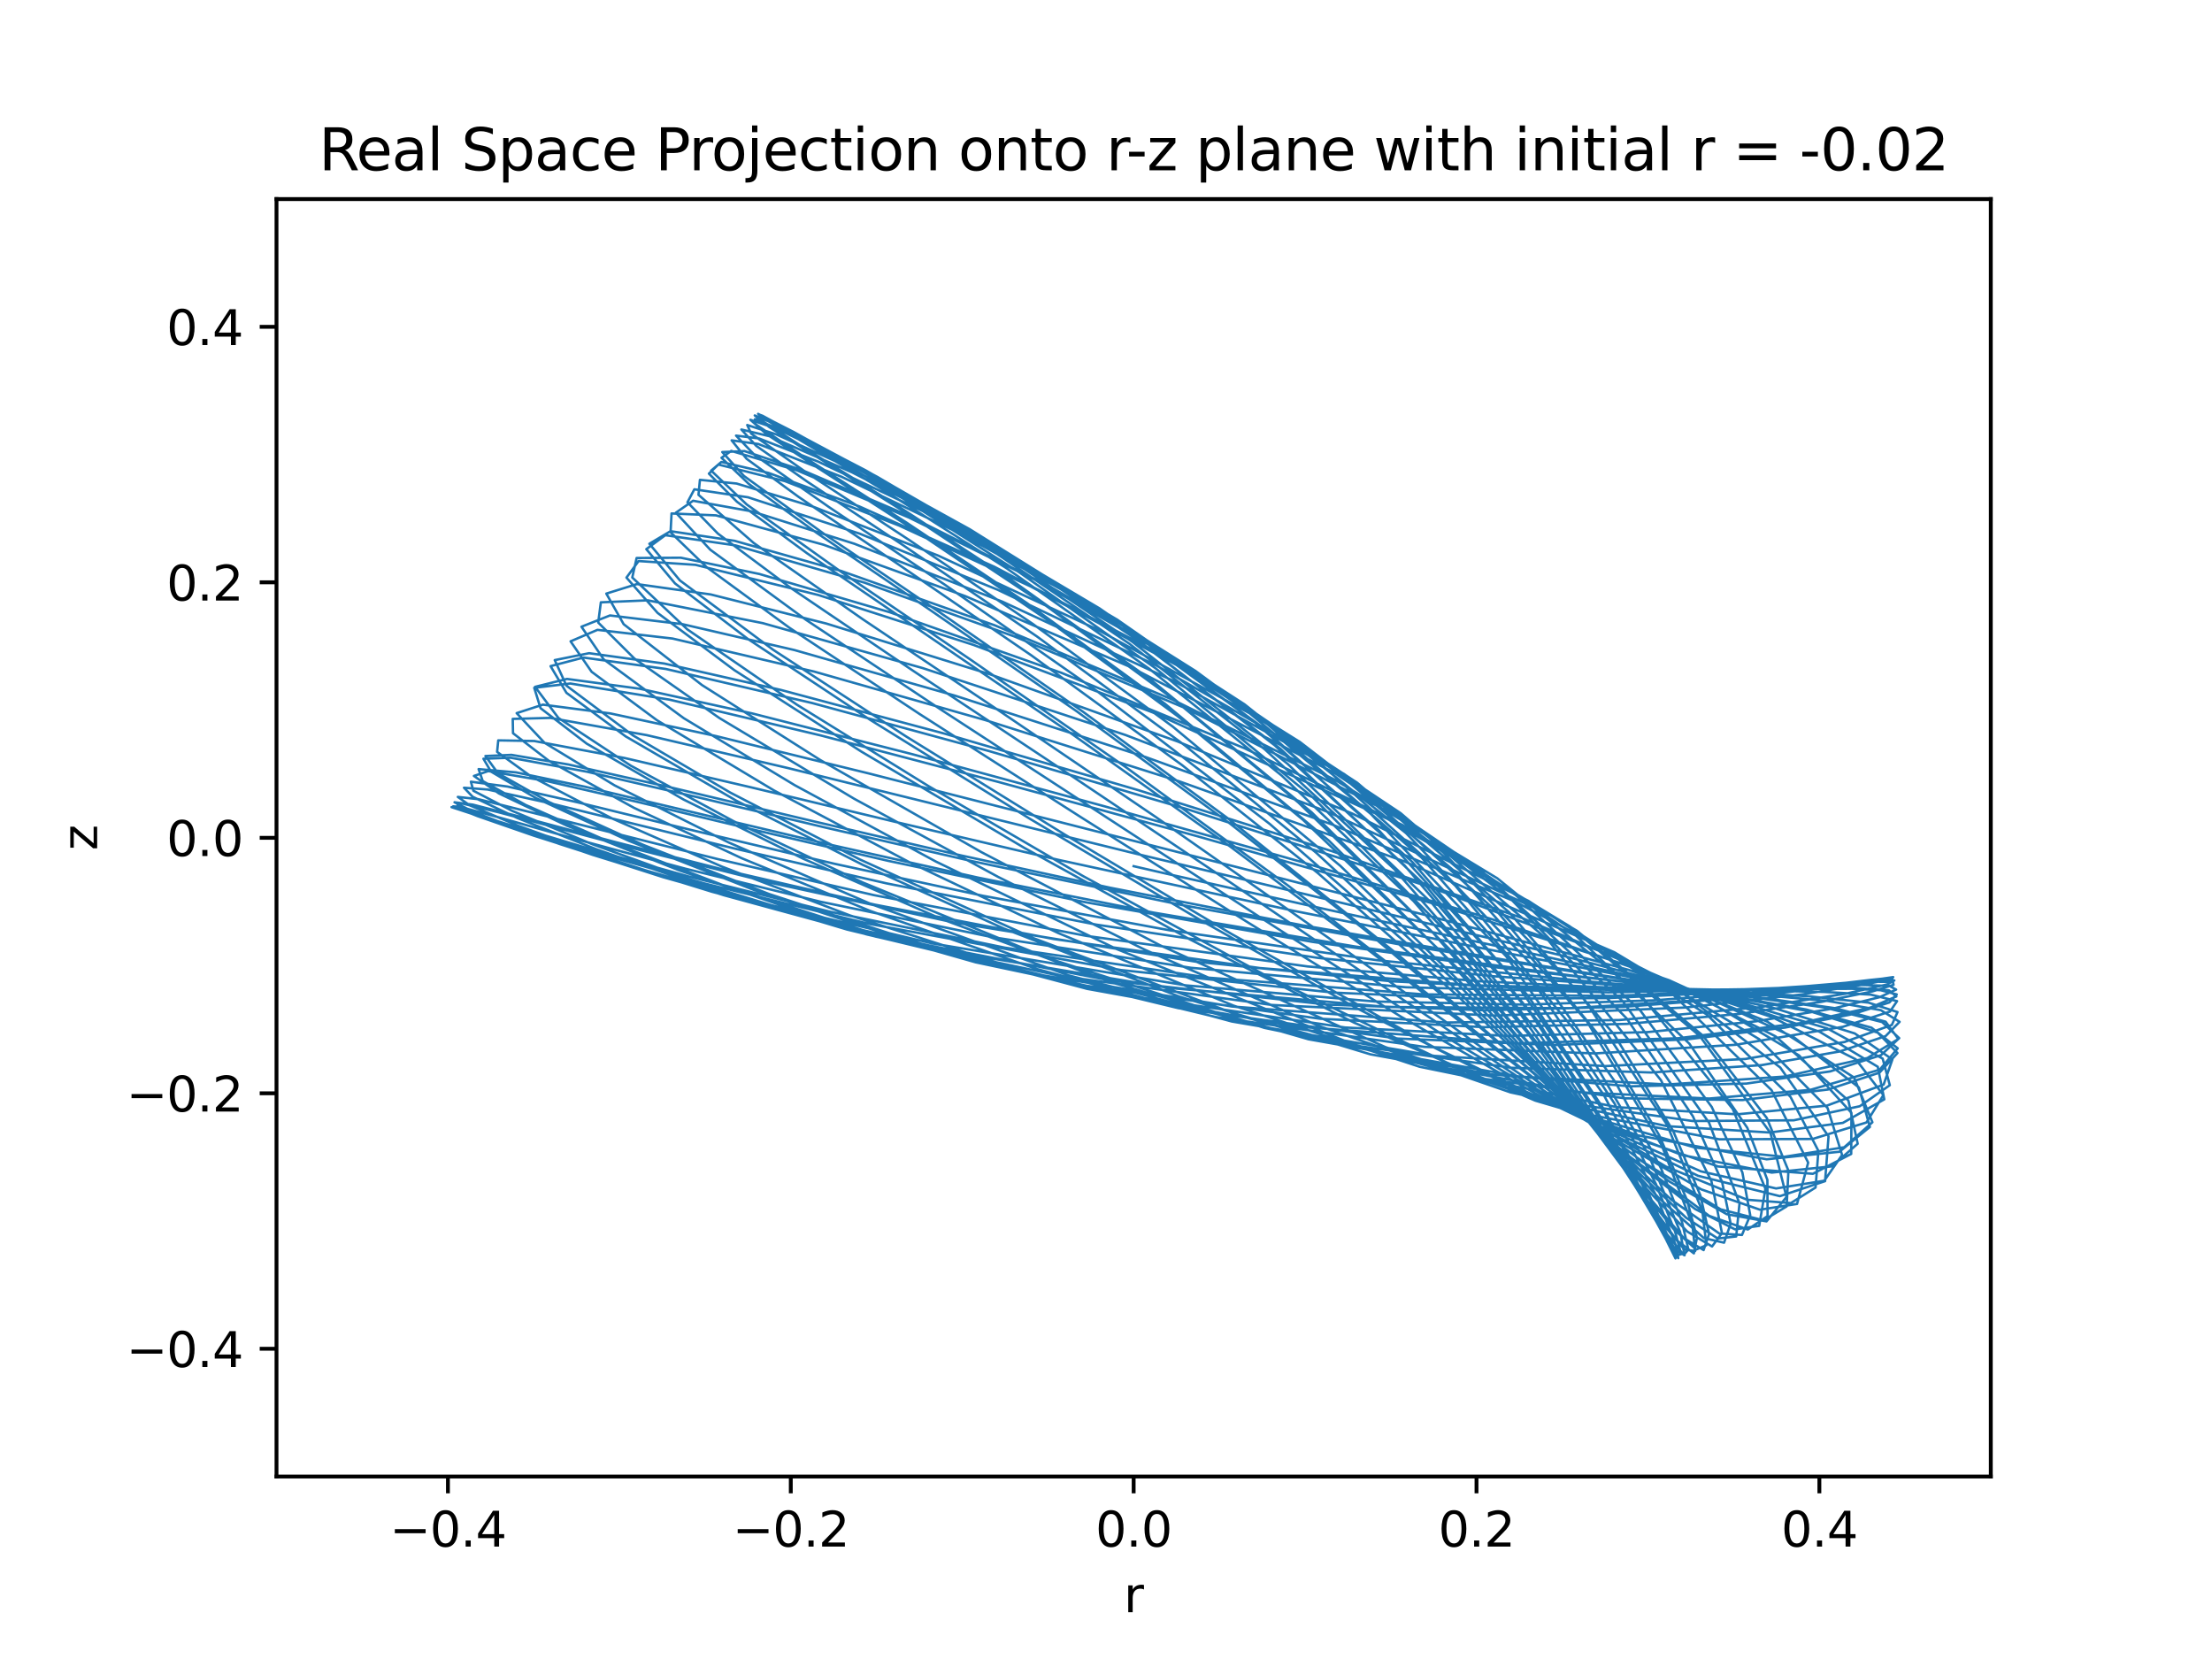 <?xml version="1.0" encoding="utf-8" standalone="no"?>
<!DOCTYPE svg PUBLIC "-//W3C//DTD SVG 1.1//EN"
  "http://www.w3.org/Graphics/SVG/1.1/DTD/svg11.dtd">
<svg xmlns:xlink="http://www.w3.org/1999/xlink" width="460.8pt" height="345.6pt" viewBox="0 0 460.8 345.6" xmlns="http://www.w3.org/2000/svg" version="1.1">
 <defs>
  <style type="text/css">*{stroke-linejoin: round; stroke-linecap: butt}</style>
 </defs>
 <g id="figure_1">
  <g id="patch_1">
   <path d="M 0 345.6 
L 460.8 345.6 
L 460.8 0 
L 0 0 
z
" style="fill: #ffffff"/>
  </g>
  <g id="axes_1">
   <g id="patch_2">
    <path d="M 57.6 307.584 
L 414.72 307.584 
L 414.72 41.472 
L 57.6 41.472 
z
" style="fill: #ffffff"/>
   </g>
   <g id="matplotlib.axis_1">
    <g id="xtick_1">
     <g id="line2d_1">
      <defs>
       <path id="m93b41b74cb" d="M 0 0 
L 0 3.5 
" style="stroke: #000000; stroke-width: 0.8"/>
      </defs>
      <g>
       <use xlink:href="#m93b41b74cb" x="93.312" y="307.584" style="stroke: #000000; stroke-width: 0.8"/>
      </g>
     </g>
     <g id="text_1">
      <!-- −0.4 -->
      <g transform="translate(81.171 322.182) scale(0.1 -0.1)">
       <defs>
        <path id="DejaVuSans-2212" d="M 678 2272 
L 4684 2272 
L 4684 1741 
L 678 1741 
L 678 2272 
z
" transform="scale(0.016)"/>
        <path id="DejaVuSans-30" d="M 2034 4250 
Q 1547 4250 1301 3770 
Q 1056 3291 1056 2328 
Q 1056 1369 1301 889 
Q 1547 409 2034 409 
Q 2525 409 2770 889 
Q 3016 1369 3016 2328 
Q 3016 3291 2770 3770 
Q 2525 4250 2034 4250 
z
M 2034 4750 
Q 2819 4750 3233 4129 
Q 3647 3509 3647 2328 
Q 3647 1150 3233 529 
Q 2819 -91 2034 -91 
Q 1250 -91 836 529 
Q 422 1150 422 2328 
Q 422 3509 836 4129 
Q 1250 4750 2034 4750 
z
" transform="scale(0.016)"/>
        <path id="DejaVuSans-2e" d="M 684 794 
L 1344 794 
L 1344 0 
L 684 0 
L 684 794 
z
" transform="scale(0.016)"/>
        <path id="DejaVuSans-34" d="M 2419 4116 
L 825 1625 
L 2419 1625 
L 2419 4116 
z
M 2253 4666 
L 3047 4666 
L 3047 1625 
L 3713 1625 
L 3713 1100 
L 3047 1100 
L 3047 0 
L 2419 0 
L 2419 1100 
L 313 1100 
L 313 1709 
L 2253 4666 
z
" transform="scale(0.016)"/>
       </defs>
       <use xlink:href="#DejaVuSans-2212"/>
       <use xlink:href="#DejaVuSans-30" x="83.789"/>
       <use xlink:href="#DejaVuSans-2e" x="147.412"/>
       <use xlink:href="#DejaVuSans-34" x="179.199"/>
      </g>
     </g>
    </g>
    <g id="xtick_2">
     <g id="line2d_2">
      <g>
       <use xlink:href="#m93b41b74cb" x="164.736" y="307.584" style="stroke: #000000; stroke-width: 0.8"/>
      </g>
     </g>
     <g id="text_2">
      <!-- −0.2 -->
      <g transform="translate(152.595 322.182) scale(0.1 -0.1)">
       <defs>
        <path id="DejaVuSans-32" d="M 1228 531 
L 3431 531 
L 3431 0 
L 469 0 
L 469 531 
Q 828 903 1448 1529 
Q 2069 2156 2228 2338 
Q 2531 2678 2651 2914 
Q 2772 3150 2772 3378 
Q 2772 3750 2511 3984 
Q 2250 4219 1831 4219 
Q 1534 4219 1204 4116 
Q 875 4013 500 3803 
L 500 4441 
Q 881 4594 1212 4672 
Q 1544 4750 1819 4750 
Q 2544 4750 2975 4387 
Q 3406 4025 3406 3419 
Q 3406 3131 3298 2873 
Q 3191 2616 2906 2266 
Q 2828 2175 2409 1742 
Q 1991 1309 1228 531 
z
" transform="scale(0.016)"/>
       </defs>
       <use xlink:href="#DejaVuSans-2212"/>
       <use xlink:href="#DejaVuSans-30" x="83.789"/>
       <use xlink:href="#DejaVuSans-2e" x="147.412"/>
       <use xlink:href="#DejaVuSans-32" x="179.199"/>
      </g>
     </g>
    </g>
    <g id="xtick_3">
     <g id="line2d_3">
      <g>
       <use xlink:href="#m93b41b74cb" x="236.16" y="307.584" style="stroke: #000000; stroke-width: 0.8"/>
      </g>
     </g>
     <g id="text_3">
      <!-- 0.0 -->
      <g transform="translate(228.208 322.182) scale(0.1 -0.1)">
       <use xlink:href="#DejaVuSans-30"/>
       <use xlink:href="#DejaVuSans-2e" x="63.623"/>
       <use xlink:href="#DejaVuSans-30" x="95.41"/>
      </g>
     </g>
    </g>
    <g id="xtick_4">
     <g id="line2d_4">
      <g>
       <use xlink:href="#m93b41b74cb" x="307.584" y="307.584" style="stroke: #000000; stroke-width: 0.8"/>
      </g>
     </g>
     <g id="text_4">
      <!-- 0.2 -->
      <g transform="translate(299.632 322.182) scale(0.1 -0.1)">
       <use xlink:href="#DejaVuSans-30"/>
       <use xlink:href="#DejaVuSans-2e" x="63.623"/>
       <use xlink:href="#DejaVuSans-32" x="95.41"/>
      </g>
     </g>
    </g>
    <g id="xtick_5">
     <g id="line2d_5">
      <g>
       <use xlink:href="#m93b41b74cb" x="379.008" y="307.584" style="stroke: #000000; stroke-width: 0.8"/>
      </g>
     </g>
     <g id="text_5">
      <!-- 0.4 -->
      <g transform="translate(371.056 322.182) scale(0.1 -0.1)">
       <use xlink:href="#DejaVuSans-30"/>
       <use xlink:href="#DejaVuSans-2e" x="63.623"/>
       <use xlink:href="#DejaVuSans-34" x="95.41"/>
      </g>
     </g>
    </g>
    <g id="text_6">
     <!-- r -->
     <g transform="translate(234.105 335.861) scale(0.1 -0.1)">
      <defs>
       <path id="DejaVuSans-72" d="M 2631 2963 
Q 2534 3019 2420 3045 
Q 2306 3072 2169 3072 
Q 1681 3072 1420 2755 
Q 1159 2438 1159 1844 
L 1159 0 
L 581 0 
L 581 3500 
L 1159 3500 
L 1159 2956 
Q 1341 3275 1631 3429 
Q 1922 3584 2338 3584 
Q 2397 3584 2469 3576 
Q 2541 3569 2628 3553 
L 2631 2963 
z
" transform="scale(0.016)"/>
      </defs>
      <use xlink:href="#DejaVuSans-72"/>
     </g>
    </g>
   </g>
   <g id="matplotlib.axis_2">
    <g id="ytick_1">
     <g id="line2d_6">
      <defs>
       <path id="m2cca2fe039" d="M 0 0 
L -3.5 0 
" style="stroke: #000000; stroke-width: 0.8"/>
      </defs>
      <g>
       <use xlink:href="#m2cca2fe039" x="57.6" y="280.973" style="stroke: #000000; stroke-width: 0.8"/>
      </g>
     </g>
     <g id="text_7">
      <!-- −0.4 -->
      <g transform="translate(26.317 284.772) scale(0.1 -0.1)">
       <use xlink:href="#DejaVuSans-2212"/>
       <use xlink:href="#DejaVuSans-30" x="83.789"/>
       <use xlink:href="#DejaVuSans-2e" x="147.412"/>
       <use xlink:href="#DejaVuSans-34" x="179.199"/>
      </g>
     </g>
    </g>
    <g id="ytick_2">
     <g id="line2d_7">
      <g>
       <use xlink:href="#m2cca2fe039" x="57.6" y="227.75" style="stroke: #000000; stroke-width: 0.8"/>
      </g>
     </g>
     <g id="text_8">
      <!-- −0.2 -->
      <g transform="translate(26.317 231.55) scale(0.1 -0.1)">
       <use xlink:href="#DejaVuSans-2212"/>
       <use xlink:href="#DejaVuSans-30" x="83.789"/>
       <use xlink:href="#DejaVuSans-2e" x="147.412"/>
       <use xlink:href="#DejaVuSans-32" x="179.199"/>
      </g>
     </g>
    </g>
    <g id="ytick_3">
     <g id="line2d_8">
      <g>
       <use xlink:href="#m2cca2fe039" x="57.6" y="174.528" style="stroke: #000000; stroke-width: 0.8"/>
      </g>
     </g>
     <g id="text_9">
      <!-- 0.0 -->
      <g transform="translate(34.697 178.327) scale(0.1 -0.1)">
       <use xlink:href="#DejaVuSans-30"/>
       <use xlink:href="#DejaVuSans-2e" x="63.623"/>
       <use xlink:href="#DejaVuSans-30" x="95.41"/>
      </g>
     </g>
    </g>
    <g id="ytick_4">
     <g id="line2d_9">
      <g>
       <use xlink:href="#m2cca2fe039" x="57.6" y="121.306" style="stroke: #000000; stroke-width: 0.8"/>
      </g>
     </g>
     <g id="text_10">
      <!-- 0.2 -->
      <g transform="translate(34.697 125.105) scale(0.1 -0.1)">
       <use xlink:href="#DejaVuSans-30"/>
       <use xlink:href="#DejaVuSans-2e" x="63.623"/>
       <use xlink:href="#DejaVuSans-32" x="95.41"/>
      </g>
     </g>
    </g>
    <g id="ytick_5">
     <g id="line2d_10">
      <g>
       <use xlink:href="#m2cca2fe039" x="57.6" y="68.083" style="stroke: #000000; stroke-width: 0.8"/>
      </g>
     </g>
     <g id="text_11">
      <!-- 0.4 -->
      <g transform="translate(34.697 71.882) scale(0.1 -0.1)">
       <use xlink:href="#DejaVuSans-30"/>
       <use xlink:href="#DejaVuSans-2e" x="63.623"/>
       <use xlink:href="#DejaVuSans-34" x="95.41"/>
      </g>
     </g>
    </g>
    <g id="text_12">
     <!-- z -->
     <g transform="translate(20.238 177.152) rotate(-90) scale(0.1 -0.1)">
      <defs>
       <path id="DejaVuSans-7a" d="M 353 3500 
L 3084 3500 
L 3084 2975 
L 922 459 
L 3084 459 
L 3084 0 
L 275 0 
L 275 525 
L 2438 3041 
L 353 3041 
L 353 3500 
z
" transform="scale(0.016)"/>
      </defs>
      <use xlink:href="#DejaVuSans-7a"/>
     </g>
    </g>
   </g>
   <g id="line2d_11">
    <path d="M 236.16 180.442 
L 243.028 182.017 
L 276.002 189.378 
L 319.308 198.687 
L 356.584 207.108 
L 380.633 214.229 
L 392.196 220.531 
L 393.68 226.068 
L 387.421 230.451 
L 373.679 233.378 
L 352.619 233.532 
L 324.67 229.551 
L 281.85 217.508 
L 232.684 197.73 
L 194.979 179.486 
L 165.543 163.56 
L 142.457 149.619 
L 125.764 137.36 
L 121.13 130.558 
L 127.068 128.21 
L 142.171 130.024 
L 165.444 135.404 
L 198.882 144.899 
L 238.704 157.722 
L 277.691 171.833 
L 315.718 187.858 
L 348.149 205.08 
L 370.855 222.378 
L 380.92 236.714 
L 380.198 246.054 
L 370.785 249.183 
L 353.735 244.942 
L 331.963 234.395 
L 302.048 216.524 
L 263.335 191.631 
L 196.062 147.857 
L 167.908 129.125 
L 147.963 114.515 
L 140.796 106.805 
L 144.384 104.317 
L 156.65 106.535 
L 178.013 113.285 
L 208.854 125.353 
L 244.363 141.799 
L 276.364 159.43 
L 308.598 181.383 
L 338.106 208.631 
L 356.04 233.908 
L 362.37 250.704 
L 361.678 257.578 
L 357.84 258.01 
L 351.243 253.674 
L 340.08 243.065 
L 322.771 225.215 
L 297.65 200.575 
L 264.534 171.661 
L 228.457 143.923 
L 196.926 121.875 
L 172.781 105.693 
L 157.203 94.788 
L 153.332 90.746 
L 158.128 91.338 
L 170.518 96.2 
L 192.375 106.548 
L 221.749 122.568 
L 249.044 139.772 
L 274.381 158.437 
L 303.153 184.489 
L 328.515 215.201 
L 343.434 240.574 
L 349.996 256.613 
L 350.927 261.495 
L 349.149 260.463 
L 345.066 254.283 
L 337.159 241.516 
L 323.714 221.627 
L 302.67 195.451 
L 273.565 166.186 
L 240.741 139.231 
L 212.4 119.272 
L 187.85 103.702 
L 168.128 92.05 
L 158.276 86.404 
L 158.838 86.606 
L 165.824 90.397 
L 181.5 99.305 
L 205.822 114.13 
L 235.281 134.108 
L 263.509 156.128 
L 290.409 181.011 
L 316.592 211.018 
L 334.919 237.441 
L 345.424 255.131 
L 349.421 261.485 
L 350.226 261.273 
L 348.958 256.602 
L 344.953 246.634 
L 336.345 229.895 
L 320.73 206.498 
L 296.16 178.675 
L 263.999 150.852 
L 232.745 129.094 
L 202.004 110.973 
L 177.536 98.42 
L 160.251 90.859 
L 154.442 89.476 
L 157.54 92.886 
L 168.262 100.401 
L 188.251 113.658 
L 216.063 132.62 
L 246.897 155.336 
L 274.167 177.626 
L 303.128 204.397 
L 328 230.415 
L 345.629 249.634 
L 354.949 257.916 
L 359.153 258.874 
L 360.528 254.918 
L 358.753 246.255 
L 352.653 232.528 
L 338.934 212.241 
L 314.697 187.247 
L 280.039 161.265 
L 240.926 138.648 
L 207.813 122.85 
L 179.071 111.166 
L 155.834 103.594 
L 144.647 101.93 
L 143.21 104.636 
L 149.538 111.147 
L 164.956 122.635 
L 190.246 139.756 
L 222.645 161.244 
L 256.69 184.082 
L 286.613 204.446 
L 319.131 226.294 
L 347.047 243.018 
L 363.968 249.929 
L 373.071 250.621 
L 378.216 247.384 
L 378.804 239.743 
L 372.99 228.494 
L 355.589 211.372 
L 323.169 190.765 
L 277.058 169.319 
L 234.476 153.119 
L 192.204 139.172 
L 158.901 129.812 
L 134.947 125.061 
L 125.168 125.479 
L 124.621 129.692 
L 132.153 137.183 
L 149.863 149.58 
L 177.933 166.392 
L 208.015 182.721 
L 238.554 197.876 
L 274.844 213.765 
L 314.652 227.559 
L 347.245 234.596 
L 368.653 235.924 
L 383.907 233.916 
L 392.531 229.017 
L 391.174 222.226 
L 379.044 214.924 
L 356.976 207.357 
L 325.57 199.095 
L 236.567 177.823 
L 164.018 159.97 
L 134.71 153.138 
L 114.631 149.554 
L 106.814 149.758 
L 106.872 152.746 
L 114.361 158.506 
L 132.051 168.276 
L 154.535 178.794 
L 181.367 189.795 
L 215.982 201.852 
L 256.619 212.799 
L 298.849 219.966 
L 334.417 222.09 
L 363.558 220.607 
L 384.259 217.064 
L 394.108 213.513 
L 395.286 210.835 
L 389.232 208.862 
L 376.85 207.552 
L 338.873 205.372 
L 311.191 203.374 
L 274.592 199.549 
L 228.345 192.609 
L 184.715 184.029 
L 153.127 176.789 
L 114.452 167.302 
L 101.568 164.466 
L 96.66 164.102 
L 98.463 165.984 
L 107.792 170.417 
L 124.278 176.932 
L 146.533 184.669 
L 176.467 193.642 
L 213.672 202.586 
L 256.635 209.671 
L 301.174 213.011 
L 337.401 212.493 
L 366.437 209.834 
L 384.494 207.008 
L 393.096 205.087 
L 394.621 204.245 
L 391.807 204.198 
L 385.57 204.649 
L 374.232 205.619 
L 357.152 206.886 
L 335.014 207.912 
L 307.538 208.066 
L 277.841 206.78 
L 233.495 202.073 
L 181.098 192.474 
L 146.591 183.997 
L 122.528 177.176 
L 108.14 172.76 
L 94.066 168.141 
L 96.994 169.006 
L 106.842 172.05 
L 123.138 176.913 
L 143.765 182.665 
L 172.902 189.926 
L 209.342 197.415 
L 251.766 203.666 
L 296.609 207.145 
L 336.133 207.469 
L 363.914 206.256 
L 390.309 204.51 
L 394.337 204.555 
L 394.46 205.16 
L 390.019 206.539 
L 379.452 208.703 
L 362.315 211.216 
L 338.969 213.294 
L 309.255 213.978 
L 274.996 212.223 
L 225.961 205.297 
L 180.488 194.639 
L 146.483 184.207 
L 123.281 175.823 
L 106.727 168.932 
L 98.618 164.731 
L 98.096 162.845 
L 105.722 163.852 
L 120.407 167.158 
L 144.366 172.987 
L 173.794 179.931 
L 204.847 186.624 
L 243.712 193.805 
L 286.804 200.019 
L 333.195 204.679 
L 362.748 206.912 
L 380.785 208.525 
L 391.807 210.431 
L 395.722 212.871 
L 392.794 215.85 
L 383.214 219.047 
L 366.956 221.886 
L 343.941 223.421 
L 314.842 222.438 
L 274.228 216.655 
L 222.6 203.18 
L 181.599 188.388 
L 151.789 175.5 
L 128.04 163.612 
L 113.428 154.731 
L 107.63 148.562 
L 113.094 146.79 
L 127.142 148.619 
L 149.118 153.328 
L 181 161.126 
L 297.994 190.889 
L 339.131 202.003 
L 369.178 211.892 
L 386.582 220.67 
L 392.343 228.126 
L 388.822 233.829 
L 377.61 237.268 
L 358.131 237.336 
L 328.786 231.792 
L 288.599 218.127 
L 241.668 196.923 
L 204.486 177.537 
L 170.919 158.349 
L 146.24 142.711 
L 129.914 130.024 
L 126.307 123.659 
L 132.684 121.674 
L 148.069 123.838 
L 172.143 129.898 
L 206.084 140.419 
L 245.374 154.484 
L 281.723 169.485 
L 318.382 187.664 
L 348.656 207.313 
L 369.034 227.085 
L 376.676 242.193 
L 374.357 250.802 
L 366.629 252.001 
L 354.423 247.776 
L 336.534 237.437 
L 310.838 219.77 
L 276.392 195.128 
L 240.791 170.214 
L 208.45 148.27 
L 179.735 129.003 
L 156.999 113.104 
L 145.507 103.079 
L 145.809 99.96 
L 153.438 100.727 
L 169.391 105.552 
L 195.433 115.735 
L 228.577 131.125 
L 261.985 149.522 
L 291.781 169.401 
L 322.605 195.958 
L 346.006 225.03 
L 356.511 246.039 
L 358.719 256.883 
L 356.651 259.662 
L 351.473 256.539 
L 342.988 247.637 
L 329.195 231.63 
L 308.32 208.589 
L 279.217 180.373 
L 244.301 151.362 
L 215.193 130.001 
L 189.579 112.612 
L 168.205 98.58 
L 156.478 90.33 
L 155.664 88.542 
L 161.657 90.472 
L 175.875 96.917 
L 199.271 109.081 
L 229.053 126.742 
L 258.934 147.443 
L 285.575 169.564 
L 313.768 199.231 
L 334.13 228.144 
L 345.225 249.485 
L 349.251 259.808 
L 349.605 262.103 
L 347.841 259.567 
L 343.53 251.753 
L 335.156 237.185 
L 320.795 215.586 
L 298.411 188.294 
L 268.245 159.133 
L 235.923 133.726 
L 207.757 114.744 
L 183.611 100.152 
L 165.38 90.013 
L 157.927 86.217 
L 159.274 87.265 
L 184.372 102.277 
L 209.714 118.398 
L 239.41 139.321 
L 266.985 161.556 
L 294.476 187.72 
L 318.168 215.127 
L 336.113 240.184 
L 346.698 256.397 
L 350.767 261.431 
L 351.716 260.286 
L 350.374 254.494 
L 346.053 243.445 
L 336.617 225.592 
L 319.452 201.379 
L 292.919 173.575 
L 259.262 146.728 
L 229.235 127.306 
L 200.048 111.171 
L 175.273 99.302 
L 157.969 92.49 
L 152.414 91.738 
L 155.527 95.572 
L 166.35 103.502 
L 186.589 117.189 
L 214.813 136.499 
L 246.29 159.42 
L 274.518 181.861 
L 303.309 207.134 
L 329.312 232.052 
L 348.15 249.912 
L 358.161 256.963 
L 362.884 257.266 
L 364.604 253.156 
L 362.966 244.229 
L 356.576 230.582 
L 341.712 210.517 
L 315.428 186.165 
L 278.096 161.081 
L 235.5 138.957 
L 201.067 124.176 
L 171.543 113.472 
L 149.157 107.362 
L 139.897 106.966 
L 139.692 110.888 
L 147.167 118.119 
L 164.426 130.757 
L 191.578 148.749 
L 225.357 170.351 
L 259.879 192.109 
L 291.834 211.783 
L 325.932 231.247 
L 354.277 243.999 
L 369.993 247.574 
L 380.03 245.966 
L 383.741 240.603 
L 380.72 230.823 
L 366.475 216.48 
L 336.305 198.376 
L 292.498 179.431 
L 245.65 162.767 
L 205.308 150.025 
L 169.551 139.888 
L 140.11 133.021 
L 124.468 131.207 
L 118.863 133.601 
L 123.237 139.938 
L 136.849 150.034 
L 161.246 164.669 
L 189.363 179.571 
L 220.48 194.386 
L 257.007 209.501 
L 295.723 222.222 
L 336.874 230.653 
L 361.899 232.131 
L 380.567 230.326 
L 392.396 225.938 
L 394.219 220.699 
L 386.391 215.289 
L 369.8 210.064 
L 345.034 204.597 
L 311.796 198.129 
L 269.833 189.805 
L 220.457 179.117 
L 186.389 171.182 
L 156.529 164.032 
L 130.076 157.896 
L 111.291 154.366 
L 103.793 154.235 
L 103.558 156.63 
L 110.617 161.738 
L 127.582 170.535 
L 150.443 180.55 
L 177.092 190.71 
L 212.158 201.932 
L 253.286 211.861 
L 296.714 218.081 
L 332.231 219.45 
L 361.59 217.646 
L 383.911 213.9 
L 393.721 210.726 
L 395.193 208.552 
L 389.727 207.202 
L 380.098 206.639 
L 334.06 205.668 
L 308.075 204.406 
L 272.412 201.329 
L 226.266 194.953 
L 181.963 186.452 
L 149.53 178.965 
L 99.671 166.487 
L 95.378 166.012 
L 97.852 167.766 
L 107.888 171.999 
L 127.151 178.961 
L 150.77 186.486 
L 182.432 195.11 
L 220.989 203.315 
L 264.987 209.356 
L 311.533 211.573 
L 351.138 209.884 
L 375.434 207.148 
L 388.852 205.002 
L 394.206 203.885 
L 393.969 203.688 
L 389.603 204.141 
L 380.512 205.214 
L 365.404 206.803 
L 344.449 208.393 
L 317.782 209.278 
L 286.484 208.637 
L 247.031 205.271 
L 194.208 196.534 
L 155.947 187.438 
L 128.557 179.612 
L 111.094 174.044 
L 99.467 170.008 
L 94.399 167.974 
L 96.071 168.134 
L 103.69 170.21 
L 119.979 174.81 
L 142.736 180.953 
L 170.856 187.828 
L 206.405 195.17 
L 248.126 201.61 
L 292.918 205.67 
L 335.048 206.728 
L 361.181 206.163 
L 387.75 205.191 
L 393.602 205.378 
L 394.993 206.149 
L 391.556 207.73 
L 381.978 210.078 
L 365.76 212.769 
L 343.213 215.007 
L 314.173 215.804 
L 280.207 214.044 
L 231.518 206.893 
L 185.428 195.599 
L 150.612 184.387 
L 126.799 175.319 
L 109.518 167.693 
L 100.563 162.711 
L 99.701 160.219 
L 107.502 160.9 
L 121.933 163.904 
L 173.269 176.036 
L 203.816 182.836 
L 240.314 190.116 
L 282.434 197.194 
L 327.84 203.276 
L 360.075 207.052 
L 380.147 209.886 
L 392.079 212.919 
L 395.642 216.263 
L 391.84 219.816 
L 381.263 223.194 
L 363.771 225.733 
L 339.622 226.302 
L 309.926 223.745 
L 263.395 214.125 
L 218.22 199.572 
L 179.705 183.83 
L 152.923 171.123 
L 131.419 159.512 
L 116.332 149.567 
L 111.467 143.083 
L 118.116 141.432 
L 133.298 143.478 
L 156.727 148.627 
L 190.084 157.119 
L 230.036 167.953 
L 271.138 179.564 
L 310.558 191.404 
L 347.698 204.196 
L 373.679 216.064 
L 387.24 226.537 
L 389.531 234.768 
L 383.18 239.931 
L 368.034 241.503 
L 341.133 236.501 
L 306.29 223.701 
L 264.16 203.471 
L 225.616 182.499 
L 193.363 163.723 
L 166.004 146.795 
L 143.18 131.106 
L 131.715 120.304 
L 132.619 116.242 
L 141.82 116.181 
L 158.219 119.578 
L 185.392 127.554 
L 221.11 140.16 
L 259.217 155.86 
L 292.181 171.874 
L 327.089 193.028 
L 354.077 215.806 
L 368.812 235.992 
L 372.16 249.359 
L 367.999 254.436 
L 359.716 252.941 
L 347.779 246.15 
L 329.368 232.465 
L 303.072 211.468 
L 268.261 184.43 
L 234.611 159.87 
L 202.146 137.387 
L 175.079 119.021 
L 155.561 105.094 
L 148.149 98.039 
L 150.268 96.238 
L 160.071 98.508 
L 178.994 105.491 
L 207.168 118.082 
L 240.277 135.483 
L 270.784 154.562 
L 300.628 177.555 
L 329.428 207.264 
L 347.291 234.332 
L 354.647 252.343 
L 355.471 259.405 
L 353.344 260.298 
L 348.698 256.103 
L 340.384 245.776 
L 326.735 228.277 
L 305.872 203.953 
L 276.851 175.138 
L 242.69 146.613 
L 213.88 125.607 
L 188.763 108.814 
L 168.201 95.65 
L 157.4 88.381 
L 157.258 87.332 
L 163.532 89.872 
L 178.275 97.148 
L 201.986 110.232 
L 231.587 128.719 
L 260.724 149.902 
L 287.349 173.084 
L 315.03 203.607 
L 334.266 231.821 
L 344.794 251.908 
L 348.605 260.736 
L 349.034 262.146 
L 343.226 250.265 
L 334.845 234.876 
L 320.226 212.546 
L 297.34 184.894 
L 266.771 156.013 
L 232.318 129.863 
L 204.122 111.671 
L 180.32 97.979 
L 163.229 89.097 
L 157.229 86.547 
L 160.294 88.995 
L 190.421 107.888 
L 217.63 125.984 
L 244.478 145.663 
L 270.475 167.178 
L 298.642 194.443 
L 322.446 222.127 
L 349.342 258.403 
L 352.865 261.101 
L 353.507 257.818 
L 351.456 250.053 
L 345.645 236.498 
L 333.498 216.173 
L 312.319 190.382 
L 281.699 162.846 
L 246.632 138.497 
L 215.988 120.962 
L 189.328 107.805 
L 166.064 98.001 
L 152.335 93.935 
L 150.3 95.371 
L 155.966 100.79 
L 170.12 111.002 
L 193.746 127.061 
L 224.271 148.158 
L 256.217 171.554 
L 284.853 194.139 
L 313.793 218.668 
L 338.803 240.419 
L 356.053 253.283 
L 364.101 256.129 
L 368.218 253.325 
L 368.179 245.788 
L 363.987 234.931 
L 351.922 217.423 
L 328.343 194.962 
L 292.277 170.652 
L 247.225 147.643 
L 211.332 132.593 
L 180.058 121.367 
L 153.209 113.613 
L 138.603 111.49 
L 134.64 114.4 
L 140.627 121.546 
L 155.801 133.111 
L 181.321 149.985 
L 214.604 170.608 
L 249.83 191.533 
L 282.261 209.836 
L 318.346 228.167 
L 350.386 240.617 
L 369.094 244.274 
L 381.607 242.974 
L 386.991 238.26 
L 385.053 229.255 
L 369.874 215.888 
L 339.624 200.523 
L 297.737 184.735 
L 247.272 168.56 
L 205.956 156.439 
L 169.184 146.455 
L 138.715 139.356 
L 121.55 136.979 
L 114.694 138.771 
L 117.999 144.326 
L 130.312 153.389 
L 153.406 166.812 
L 179.74 180.168 
L 209.122 193.434 
L 245.627 207.593 
L 285.49 219.636 
L 328.689 227.526 
L 356.064 228.847 
L 377.12 227.041 
L 391.574 222.837 
L 395.328 218.383 
L 389.865 214.08 
L 376.298 210.303 
L 355.491 206.614 
L 327.474 202.371 
L 291.125 196.655 
L 246.203 188.537 
L 202.316 179.355 
L 171.957 172.398 
L 145.106 166.024 
L 122.244 160.758 
L 106.393 157.848 
L 100.71 158.062 
L 102.275 160.731 
L 111.654 166.263 
L 131.076 175.195 
L 157.135 185.419 
L 188.238 195.806 
L 226.466 205.995 
L 269.804 213.835 
L 316.441 217.324 
L 349.555 216.291 
L 374.973 213.151 
L 389.649 209.896 
L 395.043 207.579 
L 393.509 206.311 
L 387.235 205.854 
L 379.399 205.838 
L 355.146 206.206 
L 338.161 206.251 
L 319.122 205.903 
L 289.953 204.427 
L 249.416 200.385 
L 198.591 192.142 
L 160.598 183.906 
L 133.498 177.128 
L 103.961 169.234 
L 95.929 167.298 
L 95.298 167.785 
L 101.566 170.433 
L 116.573 175.815 
L 138.136 182.731 
L 166.295 190.652 
L 201.805 198.866 
L 243.492 205.808 
L 289.109 209.778 
L 327.019 210.024 
L 358.483 208.081 
L 379.109 205.763 
L 394.384 203.549 
L 377.894 206.037 
L 360.981 208 
L 338.238 209.742 
L 309.422 210.466 
L 276.366 209.27 
L 231.31 204.266 
L 183.887 195.08 
L 148.327 185.774 
L 123.431 178.071 
L 108.431 172.892 
L 98.688 169.156 
L 94.689 167.131 
L 98.482 167.62 
L 108.805 170.251 
L 128.069 175.386 
L 152.349 181.576 
L 182.272 188.459 
L 219.48 195.61 
L 262.461 201.664 
L 306.966 205.255 
L 345.85 206.215 
L 385.762 205.98 
L 391.769 206.282 
L 395.122 207.155 
L 393.601 208.828 
L 386.067 211.237 
L 371.847 214.065 
L 351.248 216.533 
L 323.994 217.692 
L 291.229 216.352 
L 245.473 210.017 
L 197.694 198.471 
L 160.258 186.256 
L 134.043 176.02 
L 114.398 167.093 
L 103.734 161.082 
L 101.125 157.496 
L 106.549 157.253 
L 118.411 159.26 
L 139.397 163.953 
L 169.475 171.092 
L 200.183 178.195 
L 231.308 184.937 
L 271.283 192.749 
L 314.816 200.179 
L 354.396 206.456 
L 377.44 210.792 
L 391.166 215.116 
L 395.279 219.374 
L 391.533 223.453 
L 380.817 226.964 
L 363.007 229.157 
L 338.53 228.801 
L 305.778 224.262 
L 258.671 211.724 
L 215.271 195.427 
L 179.146 179.051 
L 152.12 165.102 
L 131.833 153.176 
L 117.997 142.833 
L 115.564 137.512 
L 122.727 136.072 
L 138.392 138.229 
L 162.62 143.713 
L 196.777 152.832 
L 237.222 164.634 
L 277.616 177.364 
L 317.286 191.32 
L 351.429 205.905 
L 374.785 219.866 
L 385.691 231.822 
L 385.641 240.388 
L 377.656 244.524 
L 357.926 242.998 
L 331.852 234.103 
L 298.436 218.004 
L 256.564 194.568 
L 221.716 173.794 
L 188.693 153.373 
L 161.008 135.324 
L 141.642 120.92 
L 135.276 113.277 
L 139.676 110.657 
L 153.037 112.662 
L 175.247 118.946 
L 207.226 130.267 
L 244.269 145.749 
L 278.045 162.427 
L 311.921 182.971 
L 341.706 207.186 
L 360.968 231.026 
L 367.767 247.636 
L 366.475 255.369 
L 361.424 256.091 
L 353.126 251.862 
L 339.864 241.467 
L 319.889 223.813 
L 291.733 199.299 
L 255.79 170.477 
L 225.623 148.277 
L 196.611 128.144 
L 171.556 111.139 
L 154.99 99.16 
L 150.467 94.172 
L 155.1 93.972 
L 167.299 98.021 
L 189.138 107.362 
L 218.994 122.337 
L 246.992 138.639 
L 273.918 157.019 
L 303.367 181.796 
L 330.547 212.718 
L 346.169 238.601 
L 352.563 255.163 
L 353.134 260.621 
L 350.889 260.3 
L 346.401 254.953 
L 337.981 243.067 
L 324.054 224.004 
L 302.66 198.424 
L 273.22 169.207 
L 239.717 141.589 
L 211.183 121.171 
L 186.51 105.073 
L 167.041 92.996 
L 157.686 86.99 
L 158.717 86.933 
L 166.319 90.572 
L 182.741 99.332 
L 207.742 113.989 
L 237.524 133.7 
L 265.493 155.226 
L 292.589 180.274 
L 318.799 210.997 
L 336.234 237.607 
L 345.653 255.325 
L 348.804 261.682 
L 349.034 261.645 
L 347.431 257.488 
L 343.014 247.69 
L 334.111 231.06 
L 318.476 207.658 
L 294.238 179.587 
L 262.679 151.262 
L 232.258 129.089 
L 202.406 110.505 
L 178.539 97.406 
L 161.801 89.298 
L 156.325 87.455 
L 159.685 90.444 
L 170.597 97.613 
L 190.636 110.515 
L 218.232 129.168 
L 245.281 149.155 
L 271.414 170.766 
L 300.004 198.079 
L 324.227 225.315 
L 341.467 246.986 
L 350.762 257.911 
L 354.894 260.414 
L 356.033 257.049 
L 354.209 248.994 
L 348.545 235.59 
L 336.218 215.469 
L 314.405 190.059 
L 282.734 163.065 
L 246.302 139.191 
L 214.766 122.197 
L 187.311 109.49 
L 163.529 100.235 
L 149.65 96.771 
L 147.675 98.666 
L 153.532 104.53 
L 168.071 115.221 
L 223.448 153.009 
L 256.244 176.332 
L 285.636 198.357 
L 315.97 222.05 
L 342.047 241.924 
L 358.454 251.929 
L 367.375 254.219 
L 372.191 251.319 
L 372.561 243.86 
L 368.054 232.892 
L 354.691 215.694 
L 328.544 193.927 
L 289.077 170.607 
L 240.168 148.426 
L 202.824 134.358 
L 170.483 123.951 
L 144.877 117.665 
L 133.033 116.878 
L 130.504 120.325 
L 136.991 127.684 
L 152.988 139.611 
L 179.425 156.563 
L 213.349 176.608 
L 247.917 195.712 
L 282.088 213.036 
L 319.825 229.28 
L 353.147 239.068 
L 371.656 240.988 
L 384.185 238.994 
L 390.056 233.79 
L 386.241 224.468 
L 368.119 212.807 
L 338.213 200.831 
L 298.063 188.083 
L 249.498 174.222 
L 208.107 162.927 
L 170.926 153.191 
L 139.456 145.745 
L 118.805 142.385 
L 111.294 143.291 
L 112.603 147.525 
L 122.211 154.909 
L 142.431 166.574 
L 167.34 178.893 
L 196.268 191.497 
L 231.966 204.771 
L 272.589 216.5 
L 316.55 224.274 
L 347.365 225.917 
L 371.783 224.265 
L 389.02 220.403 
L 395.453 216.436 
L 392.805 212.833 
L 382.338 210.032 
L 365.201 207.594 
L 312.123 201.572 
L 273.39 196.208 
L 225.97 187.923 
L 185.142 179.356 
L 157.247 172.902 
L 133.368 167.187 
L 114.111 162.758 
L 101.716 160.631 
L 98.729 161.644 
L 103.934 165.288 
L 118.109 172.008 
L 141.378 181.27 
L 168.385 190.535 
L 203.222 200.461 
L 244.343 209.152 
L 244.343 209.152 
" clip-path="url(#pc51884da6f)" style="fill: none; stroke: #1f77b4; stroke-width: 0.5; stroke-linecap: square"/>
   </g>
   <g id="patch_3">
    <path d="M 57.6 307.584 
L 57.6 41.472 
" style="fill: none; stroke: #000000; stroke-width: 0.8; stroke-linejoin: miter; stroke-linecap: square"/>
   </g>
   <g id="patch_4">
    <path d="M 414.72 307.584 
L 414.72 41.472 
" style="fill: none; stroke: #000000; stroke-width: 0.8; stroke-linejoin: miter; stroke-linecap: square"/>
   </g>
   <g id="patch_5">
    <path d="M 57.6 307.584 
L 414.72 307.584 
" style="fill: none; stroke: #000000; stroke-width: 0.8; stroke-linejoin: miter; stroke-linecap: square"/>
   </g>
   <g id="patch_6">
    <path d="M 57.6 41.472 
L 414.72 41.472 
" style="fill: none; stroke: #000000; stroke-width: 0.8; stroke-linejoin: miter; stroke-linecap: square"/>
   </g>
   <g id="text_13">
    <!-- Real Space Projection onto r-z plane with initial r = -0.02 -->
    <g transform="translate(66.416 35.472) scale(0.12 -0.12)">
     <defs>
      <path id="DejaVuSans-52" d="M 2841 2188 
Q 3044 2119 3236 1894 
Q 3428 1669 3622 1275 
L 4263 0 
L 3584 0 
L 2988 1197 
Q 2756 1666 2539 1819 
Q 2322 1972 1947 1972 
L 1259 1972 
L 1259 0 
L 628 0 
L 628 4666 
L 2053 4666 
Q 2853 4666 3247 4331 
Q 3641 3997 3641 3322 
Q 3641 2881 3436 2590 
Q 3231 2300 2841 2188 
z
M 1259 4147 
L 1259 2491 
L 2053 2491 
Q 2509 2491 2742 2702 
Q 2975 2913 2975 3322 
Q 2975 3731 2742 3939 
Q 2509 4147 2053 4147 
L 1259 4147 
z
" transform="scale(0.016)"/>
      <path id="DejaVuSans-65" d="M 3597 1894 
L 3597 1613 
L 953 1613 
Q 991 1019 1311 708 
Q 1631 397 2203 397 
Q 2534 397 2845 478 
Q 3156 559 3463 722 
L 3463 178 
Q 3153 47 2828 -22 
Q 2503 -91 2169 -91 
Q 1331 -91 842 396 
Q 353 884 353 1716 
Q 353 2575 817 3079 
Q 1281 3584 2069 3584 
Q 2775 3584 3186 3129 
Q 3597 2675 3597 1894 
z
M 3022 2063 
Q 3016 2534 2758 2815 
Q 2500 3097 2075 3097 
Q 1594 3097 1305 2825 
Q 1016 2553 972 2059 
L 3022 2063 
z
" transform="scale(0.016)"/>
      <path id="DejaVuSans-61" d="M 2194 1759 
Q 1497 1759 1228 1600 
Q 959 1441 959 1056 
Q 959 750 1161 570 
Q 1363 391 1709 391 
Q 2188 391 2477 730 
Q 2766 1069 2766 1631 
L 2766 1759 
L 2194 1759 
z
M 3341 1997 
L 3341 0 
L 2766 0 
L 2766 531 
Q 2569 213 2275 61 
Q 1981 -91 1556 -91 
Q 1019 -91 701 211 
Q 384 513 384 1019 
Q 384 1609 779 1909 
Q 1175 2209 1959 2209 
L 2766 2209 
L 2766 2266 
Q 2766 2663 2505 2880 
Q 2244 3097 1772 3097 
Q 1472 3097 1187 3025 
Q 903 2953 641 2809 
L 641 3341 
Q 956 3463 1253 3523 
Q 1550 3584 1831 3584 
Q 2591 3584 2966 3190 
Q 3341 2797 3341 1997 
z
" transform="scale(0.016)"/>
      <path id="DejaVuSans-6c" d="M 603 4863 
L 1178 4863 
L 1178 0 
L 603 0 
L 603 4863 
z
" transform="scale(0.016)"/>
      <path id="DejaVuSans-20" transform="scale(0.016)"/>
      <path id="DejaVuSans-53" d="M 3425 4513 
L 3425 3897 
Q 3066 4069 2747 4153 
Q 2428 4238 2131 4238 
Q 1616 4238 1336 4038 
Q 1056 3838 1056 3469 
Q 1056 3159 1242 3001 
Q 1428 2844 1947 2747 
L 2328 2669 
Q 3034 2534 3370 2195 
Q 3706 1856 3706 1288 
Q 3706 609 3251 259 
Q 2797 -91 1919 -91 
Q 1588 -91 1214 -16 
Q 841 59 441 206 
L 441 856 
Q 825 641 1194 531 
Q 1563 422 1919 422 
Q 2459 422 2753 634 
Q 3047 847 3047 1241 
Q 3047 1584 2836 1778 
Q 2625 1972 2144 2069 
L 1759 2144 
Q 1053 2284 737 2584 
Q 422 2884 422 3419 
Q 422 4038 858 4394 
Q 1294 4750 2059 4750 
Q 2388 4750 2728 4690 
Q 3069 4631 3425 4513 
z
" transform="scale(0.016)"/>
      <path id="DejaVuSans-70" d="M 1159 525 
L 1159 -1331 
L 581 -1331 
L 581 3500 
L 1159 3500 
L 1159 2969 
Q 1341 3281 1617 3432 
Q 1894 3584 2278 3584 
Q 2916 3584 3314 3078 
Q 3713 2572 3713 1747 
Q 3713 922 3314 415 
Q 2916 -91 2278 -91 
Q 1894 -91 1617 61 
Q 1341 213 1159 525 
z
M 3116 1747 
Q 3116 2381 2855 2742 
Q 2594 3103 2138 3103 
Q 1681 3103 1420 2742 
Q 1159 2381 1159 1747 
Q 1159 1113 1420 752 
Q 1681 391 2138 391 
Q 2594 391 2855 752 
Q 3116 1113 3116 1747 
z
" transform="scale(0.016)"/>
      <path id="DejaVuSans-63" d="M 3122 3366 
L 3122 2828 
Q 2878 2963 2633 3030 
Q 2388 3097 2138 3097 
Q 1578 3097 1268 2742 
Q 959 2388 959 1747 
Q 959 1106 1268 751 
Q 1578 397 2138 397 
Q 2388 397 2633 464 
Q 2878 531 3122 666 
L 3122 134 
Q 2881 22 2623 -34 
Q 2366 -91 2075 -91 
Q 1284 -91 818 406 
Q 353 903 353 1747 
Q 353 2603 823 3093 
Q 1294 3584 2113 3584 
Q 2378 3584 2631 3529 
Q 2884 3475 3122 3366 
z
" transform="scale(0.016)"/>
      <path id="DejaVuSans-50" d="M 1259 4147 
L 1259 2394 
L 2053 2394 
Q 2494 2394 2734 2622 
Q 2975 2850 2975 3272 
Q 2975 3691 2734 3919 
Q 2494 4147 2053 4147 
L 1259 4147 
z
M 628 4666 
L 2053 4666 
Q 2838 4666 3239 4311 
Q 3641 3956 3641 3272 
Q 3641 2581 3239 2228 
Q 2838 1875 2053 1875 
L 1259 1875 
L 1259 0 
L 628 0 
L 628 4666 
z
" transform="scale(0.016)"/>
      <path id="DejaVuSans-6f" d="M 1959 3097 
Q 1497 3097 1228 2736 
Q 959 2375 959 1747 
Q 959 1119 1226 758 
Q 1494 397 1959 397 
Q 2419 397 2687 759 
Q 2956 1122 2956 1747 
Q 2956 2369 2687 2733 
Q 2419 3097 1959 3097 
z
M 1959 3584 
Q 2709 3584 3137 3096 
Q 3566 2609 3566 1747 
Q 3566 888 3137 398 
Q 2709 -91 1959 -91 
Q 1206 -91 779 398 
Q 353 888 353 1747 
Q 353 2609 779 3096 
Q 1206 3584 1959 3584 
z
" transform="scale(0.016)"/>
      <path id="DejaVuSans-6a" d="M 603 3500 
L 1178 3500 
L 1178 -63 
Q 1178 -731 923 -1031 
Q 669 -1331 103 -1331 
L -116 -1331 
L -116 -844 
L 38 -844 
Q 366 -844 484 -692 
Q 603 -541 603 -63 
L 603 3500 
z
M 603 4863 
L 1178 4863 
L 1178 4134 
L 603 4134 
L 603 4863 
z
" transform="scale(0.016)"/>
      <path id="DejaVuSans-74" d="M 1172 4494 
L 1172 3500 
L 2356 3500 
L 2356 3053 
L 1172 3053 
L 1172 1153 
Q 1172 725 1289 603 
Q 1406 481 1766 481 
L 2356 481 
L 2356 0 
L 1766 0 
Q 1100 0 847 248 
Q 594 497 594 1153 
L 594 3053 
L 172 3053 
L 172 3500 
L 594 3500 
L 594 4494 
L 1172 4494 
z
" transform="scale(0.016)"/>
      <path id="DejaVuSans-69" d="M 603 3500 
L 1178 3500 
L 1178 0 
L 603 0 
L 603 3500 
z
M 603 4863 
L 1178 4863 
L 1178 4134 
L 603 4134 
L 603 4863 
z
" transform="scale(0.016)"/>
      <path id="DejaVuSans-6e" d="M 3513 2113 
L 3513 0 
L 2938 0 
L 2938 2094 
Q 2938 2591 2744 2837 
Q 2550 3084 2163 3084 
Q 1697 3084 1428 2787 
Q 1159 2491 1159 1978 
L 1159 0 
L 581 0 
L 581 3500 
L 1159 3500 
L 1159 2956 
Q 1366 3272 1645 3428 
Q 1925 3584 2291 3584 
Q 2894 3584 3203 3211 
Q 3513 2838 3513 2113 
z
" transform="scale(0.016)"/>
      <path id="DejaVuSans-2d" d="M 313 2009 
L 1997 2009 
L 1997 1497 
L 313 1497 
L 313 2009 
z
" transform="scale(0.016)"/>
      <path id="DejaVuSans-77" d="M 269 3500 
L 844 3500 
L 1563 769 
L 2278 3500 
L 2956 3500 
L 3675 769 
L 4391 3500 
L 4966 3500 
L 4050 0 
L 3372 0 
L 2619 2869 
L 1863 0 
L 1184 0 
L 269 3500 
z
" transform="scale(0.016)"/>
      <path id="DejaVuSans-68" d="M 3513 2113 
L 3513 0 
L 2938 0 
L 2938 2094 
Q 2938 2591 2744 2837 
Q 2550 3084 2163 3084 
Q 1697 3084 1428 2787 
Q 1159 2491 1159 1978 
L 1159 0 
L 581 0 
L 581 4863 
L 1159 4863 
L 1159 2956 
Q 1366 3272 1645 3428 
Q 1925 3584 2291 3584 
Q 2894 3584 3203 3211 
Q 3513 2838 3513 2113 
z
" transform="scale(0.016)"/>
      <path id="DejaVuSans-3d" d="M 678 2906 
L 4684 2906 
L 4684 2381 
L 678 2381 
L 678 2906 
z
M 678 1631 
L 4684 1631 
L 4684 1100 
L 678 1100 
L 678 1631 
z
" transform="scale(0.016)"/>
     </defs>
     <use xlink:href="#DejaVuSans-52"/>
     <use xlink:href="#DejaVuSans-65" x="64.982"/>
     <use xlink:href="#DejaVuSans-61" x="126.506"/>
     <use xlink:href="#DejaVuSans-6c" x="187.785"/>
     <use xlink:href="#DejaVuSans-20" x="215.568"/>
     <use xlink:href="#DejaVuSans-53" x="247.355"/>
     <use xlink:href="#DejaVuSans-70" x="310.832"/>
     <use xlink:href="#DejaVuSans-61" x="374.309"/>
     <use xlink:href="#DejaVuSans-63" x="435.588"/>
     <use xlink:href="#DejaVuSans-65" x="490.568"/>
     <use xlink:href="#DejaVuSans-20" x="552.092"/>
     <use xlink:href="#DejaVuSans-50" x="583.879"/>
     <use xlink:href="#DejaVuSans-72" x="642.432"/>
     <use xlink:href="#DejaVuSans-6f" x="681.295"/>
     <use xlink:href="#DejaVuSans-6a" x="742.477"/>
     <use xlink:href="#DejaVuSans-65" x="770.26"/>
     <use xlink:href="#DejaVuSans-63" x="831.783"/>
     <use xlink:href="#DejaVuSans-74" x="886.764"/>
     <use xlink:href="#DejaVuSans-69" x="925.973"/>
     <use xlink:href="#DejaVuSans-6f" x="953.756"/>
     <use xlink:href="#DejaVuSans-6e" x="1014.938"/>
     <use xlink:href="#DejaVuSans-20" x="1078.316"/>
     <use xlink:href="#DejaVuSans-6f" x="1110.104"/>
     <use xlink:href="#DejaVuSans-6e" x="1171.285"/>
     <use xlink:href="#DejaVuSans-74" x="1234.664"/>
     <use xlink:href="#DejaVuSans-6f" x="1273.873"/>
     <use xlink:href="#DejaVuSans-20" x="1335.055"/>
     <use xlink:href="#DejaVuSans-72" x="1366.842"/>
     <use xlink:href="#DejaVuSans-2d" x="1401.58"/>
     <use xlink:href="#DejaVuSans-7a" x="1437.664"/>
     <use xlink:href="#DejaVuSans-20" x="1490.154"/>
     <use xlink:href="#DejaVuSans-70" x="1521.941"/>
     <use xlink:href="#DejaVuSans-6c" x="1585.418"/>
     <use xlink:href="#DejaVuSans-61" x="1613.201"/>
     <use xlink:href="#DejaVuSans-6e" x="1674.48"/>
     <use xlink:href="#DejaVuSans-65" x="1737.859"/>
     <use xlink:href="#DejaVuSans-20" x="1799.383"/>
     <use xlink:href="#DejaVuSans-77" x="1831.17"/>
     <use xlink:href="#DejaVuSans-69" x="1912.957"/>
     <use xlink:href="#DejaVuSans-74" x="1940.74"/>
     <use xlink:href="#DejaVuSans-68" x="1979.949"/>
     <use xlink:href="#DejaVuSans-20" x="2043.328"/>
     <use xlink:href="#DejaVuSans-69" x="2075.115"/>
     <use xlink:href="#DejaVuSans-6e" x="2102.898"/>
     <use xlink:href="#DejaVuSans-69" x="2166.277"/>
     <use xlink:href="#DejaVuSans-74" x="2194.061"/>
     <use xlink:href="#DejaVuSans-69" x="2233.27"/>
     <use xlink:href="#DejaVuSans-61" x="2261.053"/>
     <use xlink:href="#DejaVuSans-6c" x="2322.332"/>
     <use xlink:href="#DejaVuSans-20" x="2350.115"/>
     <use xlink:href="#DejaVuSans-72" x="2381.902"/>
     <use xlink:href="#DejaVuSans-20" x="2423.016"/>
     <use xlink:href="#DejaVuSans-3d" x="2454.803"/>
     <use xlink:href="#DejaVuSans-20" x="2538.592"/>
     <use xlink:href="#DejaVuSans-2d" x="2570.379"/>
     <use xlink:href="#DejaVuSans-30" x="2606.463"/>
     <use xlink:href="#DejaVuSans-2e" x="2670.086"/>
     <use xlink:href="#DejaVuSans-30" x="2701.873"/>
     <use xlink:href="#DejaVuSans-32" x="2765.496"/>
    </g>
   </g>
  </g>
 </g>
 <defs>
  <clipPath id="pc51884da6f">
   <rect x="57.6" y="41.472" width="357.12" height="266.112"/>
  </clipPath>
 </defs>
</svg>
